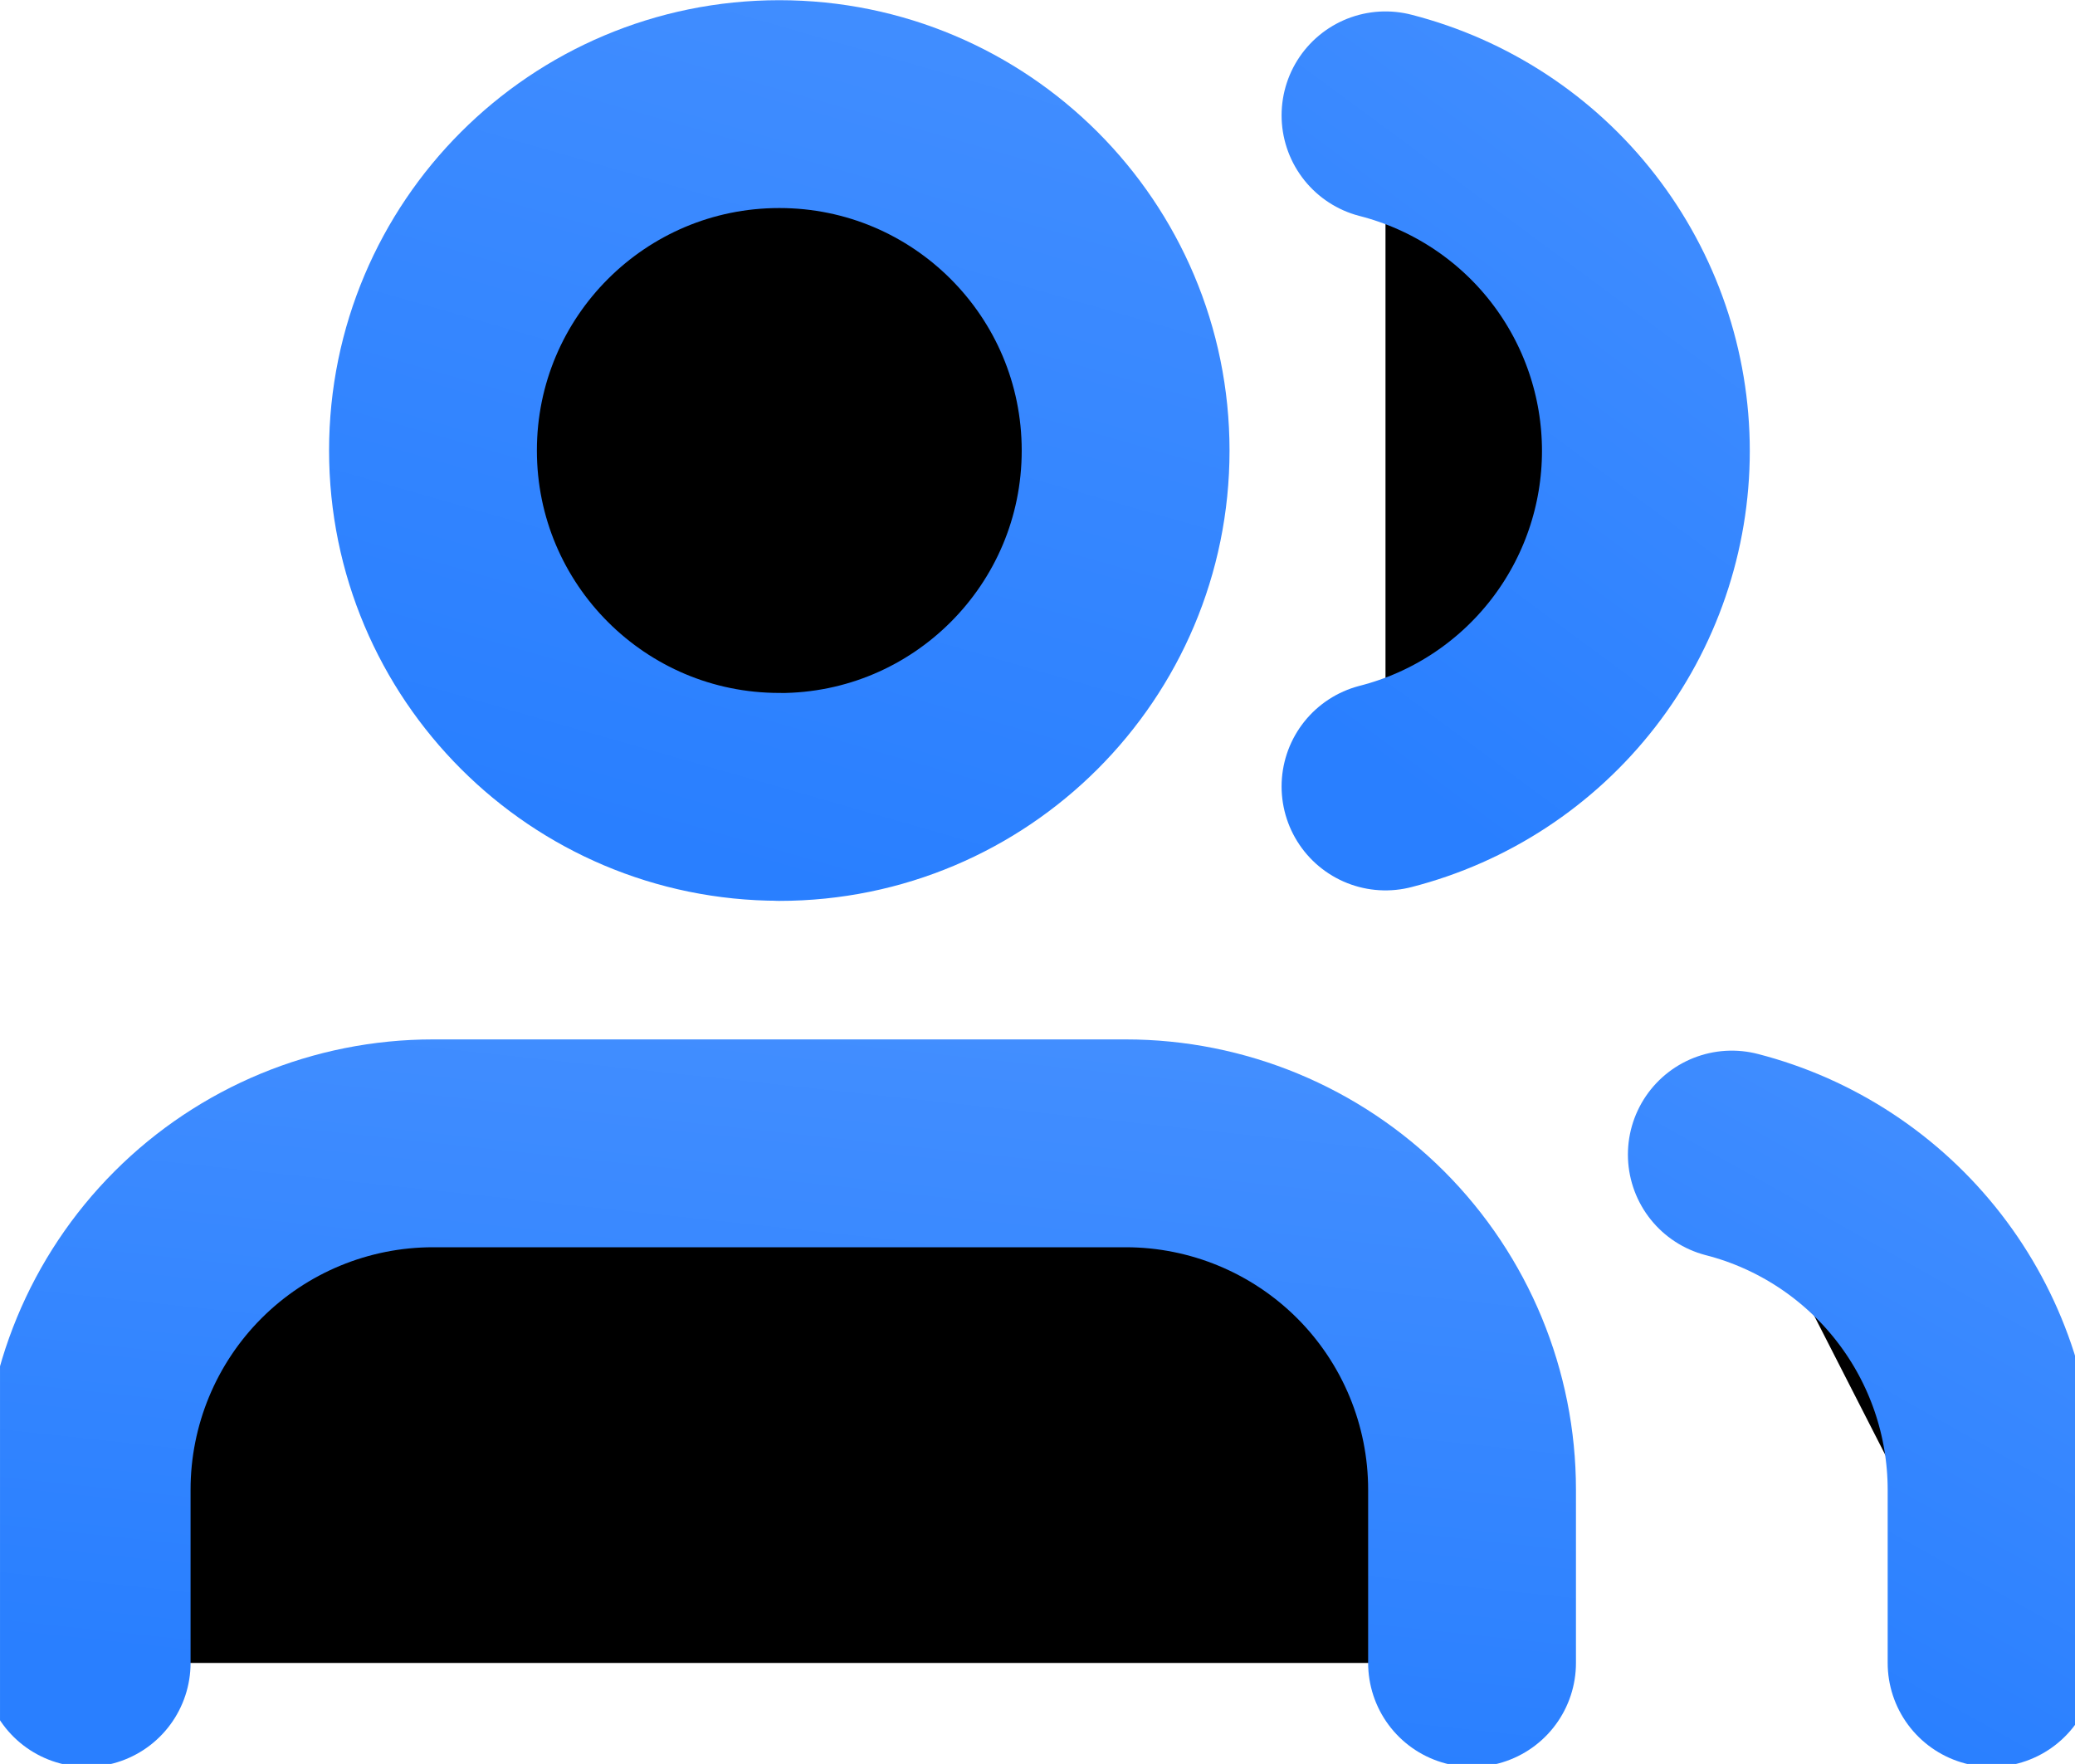 <?xml version="1.0" encoding="UTF-8" standalone="no"?>
<!-- Created with Inkscape (http://www.inkscape.org/) -->

<svg
   width="5.292mm"
   height="4.498mm"
   viewBox="0 0 5.292 4.498"
   version="1.1"
   id="svg5"
   inkscape:version="1.1 (1:1.1+202105261517+ce6663b3b7)"
   sodipodi:docname="users.png.svg"
   xmlns:inkscape="http://www.inkscape.org/namespaces/inkscape"
   xmlns:sodipodi="http://sodipodi.sourceforge.net/DTD/sodipodi-0.dtd"
   xmlns="http://www.w3.org/2000/svg"
   xmlns:svg="http://www.w3.org/2000/svg">
  <sodipodi:namedview
     id="namedview7"
     pagecolor="#505050"
     bordercolor="#eeeeee"
     borderopacity="1"
     inkscape:pageshadow="0"
     inkscape:pageopacity="0"
     inkscape:pagecheckerboard="0"
     inkscape:document-units="mm"
     showgrid="false"
     inkscape:zoom="0.75187991"
     inkscape:cx="260.01493"
     inkscape:cy="87.114976"
     inkscape:window-width="1848"
     inkscape:window-height="1016"
     inkscape:window-x="72"
     inkscape:window-y="27"
     inkscape:window-maximized="1"
     inkscape:current-layer="layer1" />
  <defs
     id="defs2">
    <linearGradient
       id="paint0_linear"
       x1="16.792"
       y1="4.936"
       x2="15.289"
       y2="18.948"
       gradientUnits="userSpaceOnUse">
      <stop
         stop-color="#5498FF"
         id="stop19" />
      <stop
         offset="0.516"
         stop-color="#428EFF"
         id="stop21" />
      <stop
         offset="1"
         stop-color="#297FFF"
         id="stop23" />
    </linearGradient>
    <linearGradient
       id="paint1_linear"
       x1="12.146"
       y1="-7.585"
       x2="7.15"
       y2="9.882"
       gradientUnits="userSpaceOnUse">
      <stop
         stop-color="#5498FF"
         id="stop26" />
      <stop
         offset="0.516"
         stop-color="#428EFF"
         id="stop28" />
      <stop
         offset="1"
         stop-color="#297FFF"
         id="stop30" />
    </linearGradient>
    <linearGradient
       id="paint2_linear"
       x1="19.659"
       y1="5.208"
       x2="13.75"
       y2="15.767"
       gradientUnits="userSpaceOnUse">
      <stop
         stop-color="#5498FF"
         id="stop33" />
      <stop
         offset="0.516"
         stop-color="#428EFF"
         id="stop35" />
      <stop
         offset="1"
         stop-color="#297FFF"
         id="stop37" />
    </linearGradient>
    <linearGradient
       id="paint3_linear"
       x1="16.334"
       y1="-7.162"
       x2="7.591"
       y2="4.701"
       gradientUnits="userSpaceOnUse">
      <stop
         stop-color="#5498FF"
         id="stop40" />
      <stop
         offset="0.516"
         stop-color="#428EFF"
         id="stop42" />
      <stop
         offset="1"
         stop-color="#297FFF"
         id="stop44" />
    </linearGradient>
    <clipPath
       id="clip0">
      <rect
         width="20"
         height="20"
         fill="#ffffff"
         transform="translate(1.2207e-4)"
         id="rect47"
         x="0"
         y="0" />
    </clipPath>
  </defs>
  <g
     inkscape:label="Camada 1"
     inkscape:groupmode="layer"
     id="layer1"
     transform="translate(-36.415,-125.489)">
    <g
       clip-path="url(#clip0)"
       id="g17"
       transform="matrix(0.265,0,0,0.265,36.415,125.092)">
      <path
         d="m 14.167,17.5 v -1.667 c 0,-0.884 -0.351,-1.732 -0.976,-2.357 C 12.565,12.851 11.718,12.5 10.834,12.5 H 4.167 c -0.884,0 -1.732,0.351 -2.357,0.976 -0.625,0.625 -0.976,1.473 -0.976,2.357 V 17.5"
         stroke="url(#paint0_linear)"
         stroke-width="2"
         stroke-linecap="round"
         stroke-linejoin="round"
         id="path9"
         style="stroke:url(#paint0_linear)" />
      <path
         d="m 7.5,9.167 c 1.841,0 3.333,-1.492 3.333,-3.333 C 10.833,3.992 9.341,2.5 7.5,2.5 5.659,2.5 4.167,3.992 4.167,5.833 c 0,1.841 1.492,3.333 3.333,3.333 z"
         stroke="url(#paint1_linear)"
         stroke-width="2"
         stroke-linecap="round"
         stroke-linejoin="round"
         id="path11"
         style="stroke:url(#paint1_linear)" />
      <path
         d="m 19.167,17.5 v -1.667 c -5e-4,-0.739 -0.246,-1.456 -0.699,-2.04 -0.453,-0.584 -1.086,-1.001 -1.801,-1.185"
         stroke="url(#paint2_linear)"
         stroke-width="2"
         stroke-linecap="round"
         stroke-linejoin="round"
         id="path13"
         style="stroke:url(#paint2_linear)" />
      <path
         d="m 13.334,2.608 c 0.717,0.184 1.353,0.601 1.806,1.185 0.454,0.585 0.7,1.304 0.7,2.044 0,0.74 -0.246,1.459 -0.7,2.044 -0.454,0.585 -1.089,1.002 -1.806,1.185"
         stroke="url(#paint3_linear)"
         stroke-width="2"
         stroke-linecap="round"
         stroke-linejoin="round"
         id="path15"
         style="stroke:url(#paint3_linear)" />
    </g>
  </g>
</svg>
